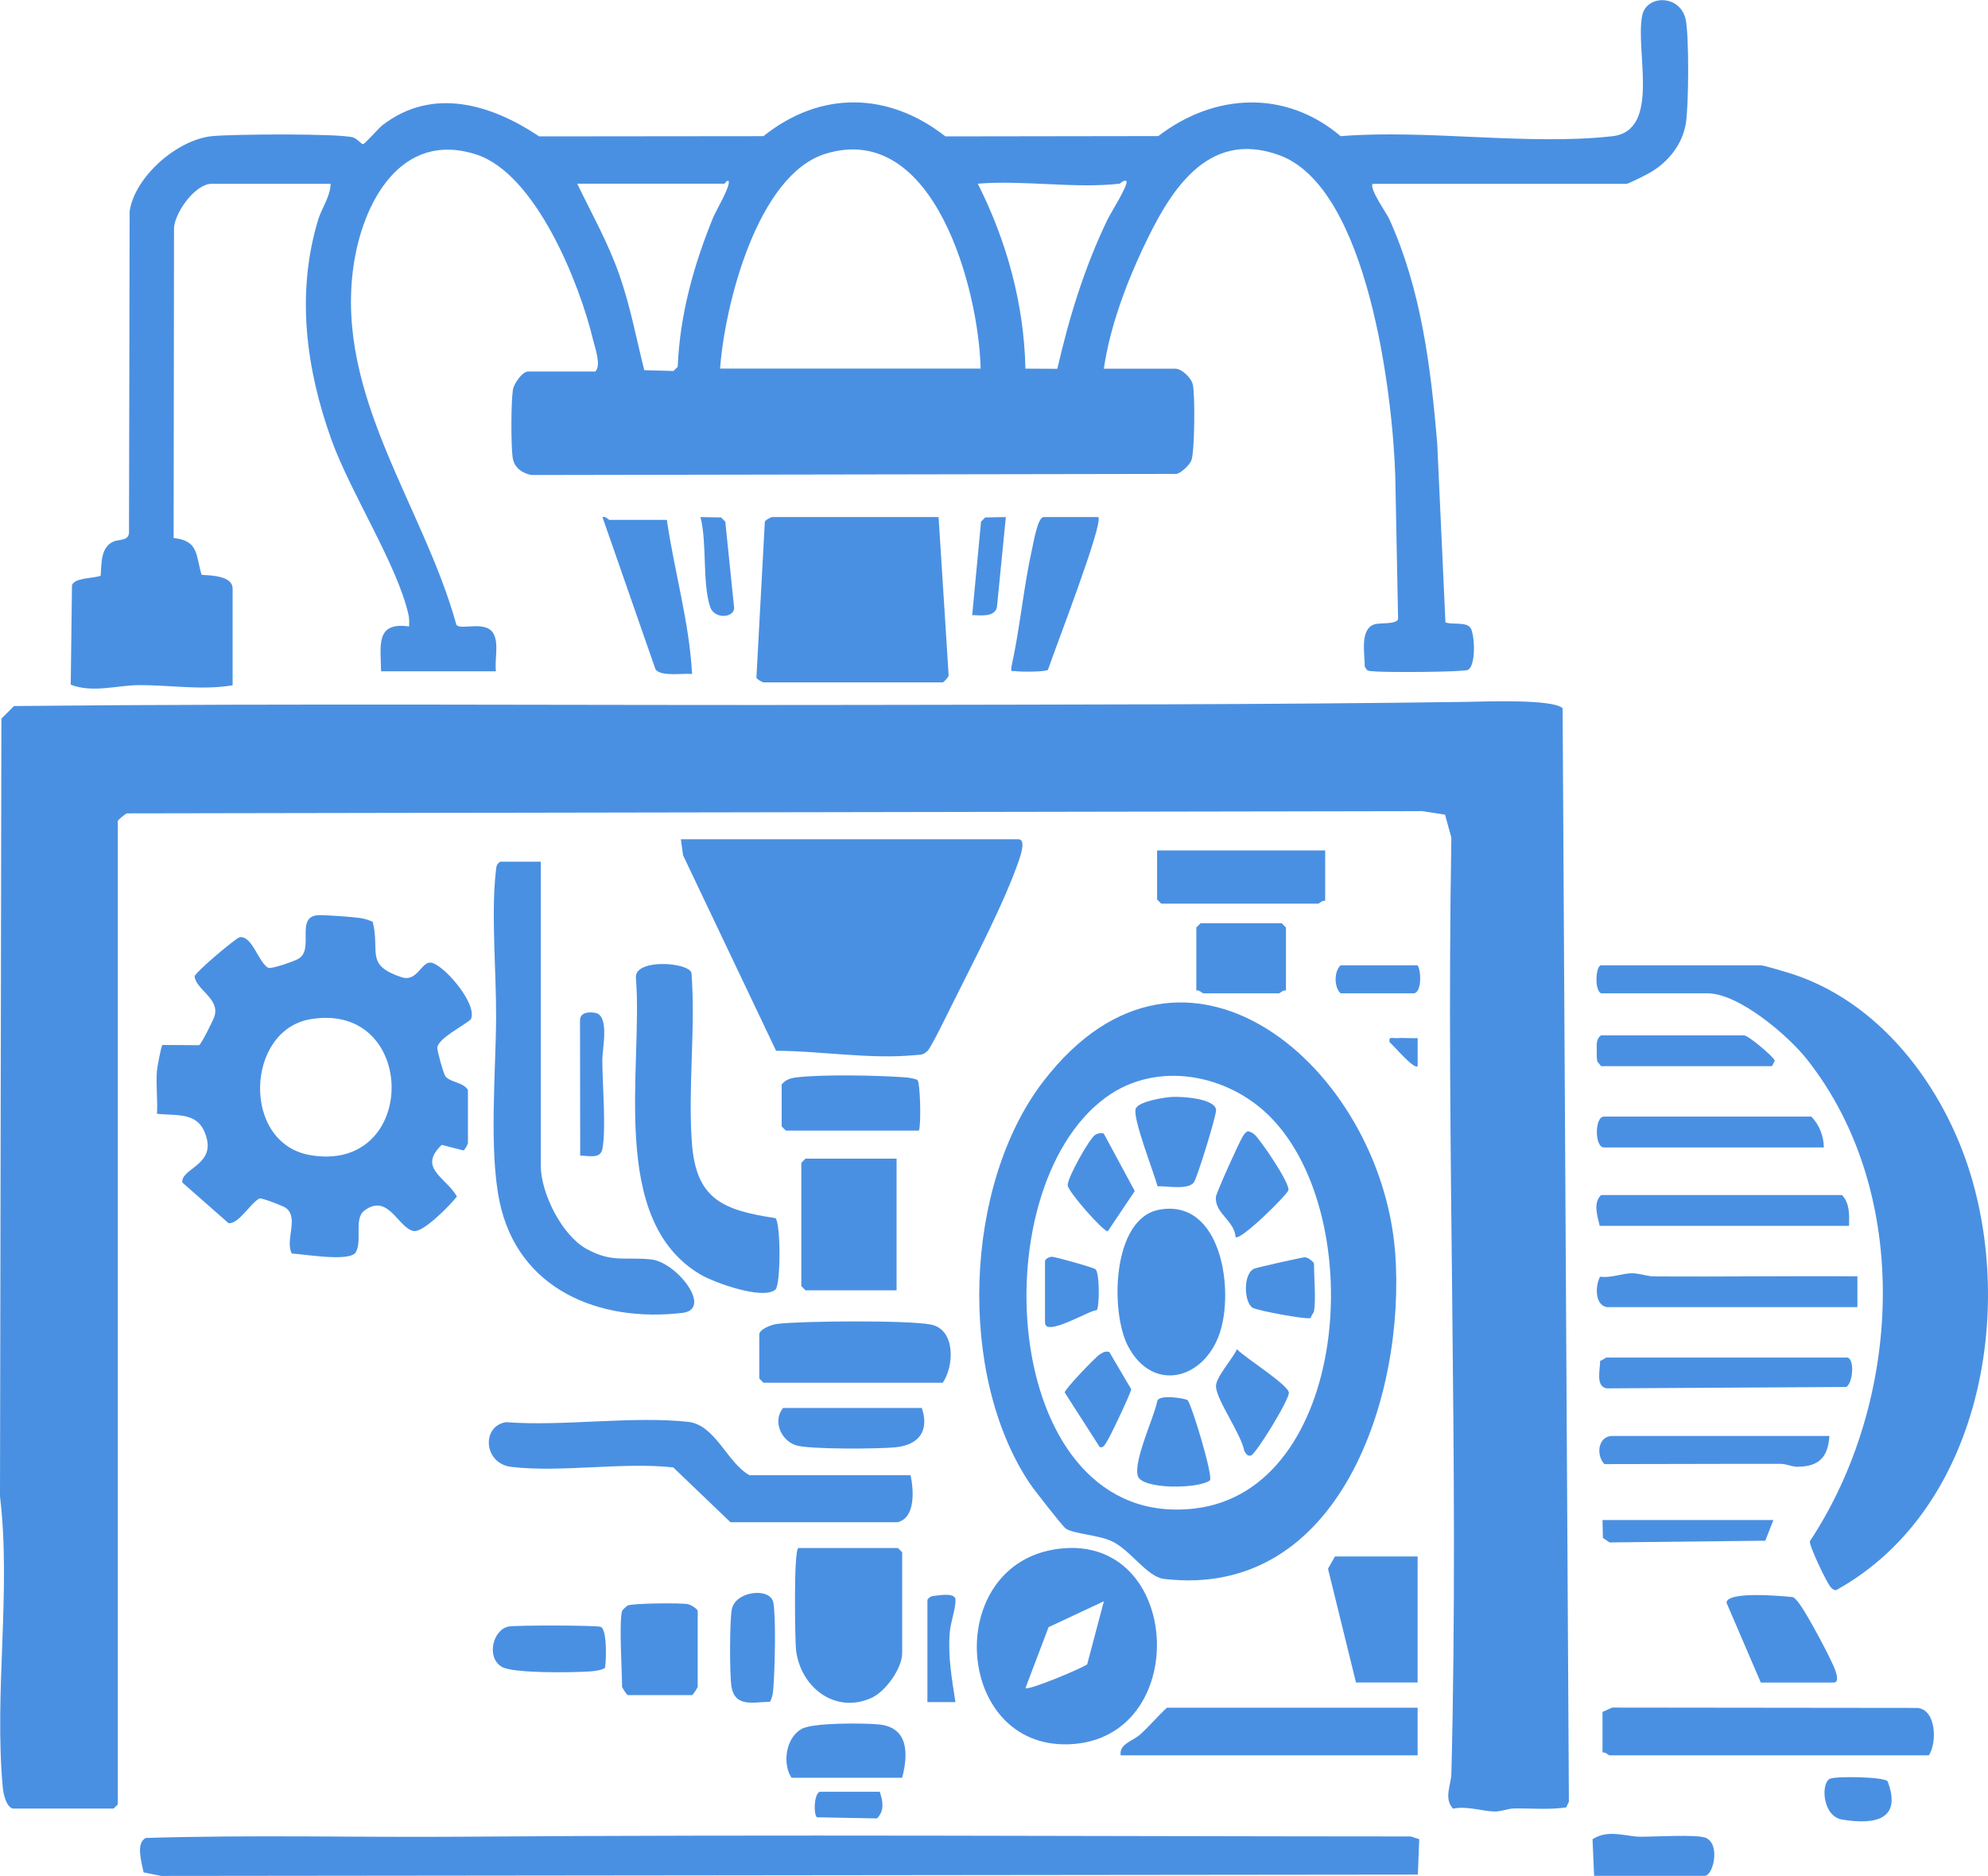 <?xml version="1.0" encoding="UTF-8"?>
<svg id="Layer_1" data-name="Layer 1" xmlns="http://www.w3.org/2000/svg" viewBox="0 0 709.66 669.61">
  <defs>
    <style>
      .cls-1 {
        fill: #4a90e2;
      }
    </style>
  </defs>
  <path class="cls-1" d="M4.55,645.57c-2.37-.68-3.34-5.25-3.55-7.45-3.15-34.13,3.05-70.18-1-104l.5-277.6,4.5-4.5c101.12-1.02,202.41-.2,303.6-.4,71.38-.14,143.7-.07,214.91-1.09,6.16-.09,30.9-1.1,34.3,2.28l2.24,390.27-.94,2.06c-6.07.93-12.42.29-18.6.39-2.38.04-4.53,1.09-6.91,1.08-4.28-.02-10-2.1-14.88-1-3.42-3.63-.73-8.44-.62-12.5,2.84-111.6-1.97-222.05,0-334.08l-2.26-8.25-8.24-1.25-462.29.8c-.74.32-3.26,2.36-3.26,2.74v351l-1.5,1.5H4.55Z"/>
  <path class="cls-1" d="M490.05,65.57c-1.52,1.47,4.94,10.55,5.88,12.62,11.39,25.19,14.78,52.52,17.11,79.89l2.94,64.06c2.33,1,7.69-.38,9.07,2.18s1.88,13.08-.99,14.77c-1.45.85-30.06.97-33.56.54-.83-.1-1.78.03-2.52-.48l-.8-1.2c.05-4.47-1.93-13.49,3.58-15.14,1.76-.53,7.86.11,8.32-1.88l-1-50.88c-.89-29.14-9.73-103.07-41.36-114.64-26.14-9.57-39.51,13.58-48.86,33.51-6.18,13.16-11.74,28.35-13.82,42.68h25.5c2.31,0,5.74,3.25,6.28,5.72.8,3.6.67,24.02-.54,27.03-.67,1.66-3.47,4.28-5.19,4.81l-230.5.39c-3.46-.77-6.13-2.74-6.61-6.39-.59-4.51-.58-19.57.11-23.99.35-2.24,3.35-6.56,5.44-6.56h24c2.14-2.3-.05-8.11-.79-11.21-4.84-20.25-20.46-59.39-41.74-66.26-27.06-8.74-40.7,17.48-43.85,40.1-6.45,46.33,25.04,85.31,36.77,127.78,1.49,2.09,10.33-1.72,13.17,3.03,2.1,3.51.43,9.47.94,13.56h-41c-.07-8.91-2.23-17.75,10-16,.06-1.43.09-2.86-.23-4.27-3.98-17.72-20.73-43.53-27.52-62.48-9.05-25.25-12.61-52.16-4.76-78.26,1.33-4.43,4.33-8.2,4.51-12.99h-42.5c-5.77,0-12.93,9.94-13.41,15.59l-.14,110.84c9.02.96,7.85,6.08,9.99,13.14,3.23.23,11.07.29,11.07,4.93v34.5c-11.05,1.87-22.29-.13-33.55-.05-7.72.05-16.42,2.88-24.24-.17l.45-35.55c1.18-2.73,7.52-2.3,10.23-3.33.36-4.36-.07-9.96,4.38-12.12,2.16-1.04,5.54-.17,5.74-3.26l.23-114.77c1.92-12.39,16.9-25.4,29.25-26.75,6.82-.74,45.62-1.04,50.56.45,1.3.39,2.96,2.4,3.46,2.4.67,0,5.6-5.72,7.02-6.81,17.88-13.75,38.74-7.44,55.92,4.03l80.03-.08c20.53-16.41,44.72-15.76,64.97.08l76-.11c20-15.36,45.44-16.64,65.08.03,30.71-2.49,66.93,3.41,96.98.02,17.61-1.99,7.96-30.94,10.72-43.28,1.64-7.36,13.87-7.33,15.55,2.02,1.14,6.37,1.01,29.97,0,36.52-1.17,7.54-6.09,13.7-12.46,17.54-1.32.79-7.99,4.2-8.8,4.2h-90.5ZM350.06,131.57c-.65-27.9-16.4-88.5-55.23-76.73-24.51,7.44-36.14,54.17-37.78,76.72h93ZM206.05,65.57c5.22,10.78,11.04,21.12,15.02,32.48s6.05,22.74,8.92,34.08l10.42.3,1.51-1.5c.79-18.62,5.68-36.23,12.67-53.33.95-2.32,6.49-11.64,5.46-13.03-.78-.22-1.2,1-1.49,1h-52.5ZM399.55,65.57c-15.62,1.82-34.52-1.36-50.5,0,10.33,20.51,16.5,42.88,17,66.01l11.39.06c4.27-18.57,9.65-36.09,17.9-53.27,1.07-2.24,7.71-12.62,6.71-13.78-1.14-.39-2.07.95-2.49,1Z"/>
  <path class="cls-1" d="M372.46,385.97c50.3-65.47,120.51-4.87,125.57,61.11,3.87,50.44-19.53,123.97-82.51,116.51-6.09-.72-11.84-10.23-18.58-13.42-4.91-2.33-13.36-2.56-16.47-4.53-1.09-.69-11.49-14.07-12.87-16.13-25.94-38.74-23.53-106.6,4.84-143.52ZM453.7,398.92c-15.17-15.54-40.72-20.56-58.98-7.18-45.44,33.3-37.07,154.76,31.72,146.72,54.93-6.42,62.44-103.5,27.26-139.54Z"/>
  <path class="cls-1" d="M571.55,344.57h57c1.07,0,7.71,2.02,9.46,2.54,32.83,9.79,55.99,40.73,65.54,72.46,15.56,51.7,2.04,120.27-48.05,148-.93.13-1.36-.43-1.95-.99-1.23-1.15-7.68-14.6-7.49-16.42,32.86-49.67,36.95-124-1.04-172.05-6.68-8.45-24.3-23.54-35.46-23.54h-38c-2.5-1.09-1.92-10,0-10Z"/>
  <path class="cls-1" d="M56.05,382.07c.11-1.27,1.47-8.74,1.93-9.07l13.09.08c.82-.41,5.19-9.19,5.55-10.5,1.71-6.19-6.41-9.16-7.15-13.97-.2-1.27,14.96-13.97,16.13-14.09,4.5-.45,6.47,8.68,10.12,10.95,1.37.45,8.94-2.25,10.61-3.12,6.38-3.33-1.67-15.92,8.09-15.69,3.69.09,10.42.54,14.03,1.01,1.59.2,3.15.72,4.61,1.39,2.68,10.81-2.89,15.37,10.31,19.77,5.38,1.79,6.88-5.16,10.15-5.24,4.16-.11,17.27,14.76,14.54,20.28-2.49,2.28-11.77,6.82-11.95,10.14-.06,1.12,2.16,9.18,2.87,10.12,1.76,2.34,6.34,2.05,8.06,4.94v19c0,.15-1.03,2.44-1.65,2.57l-7.7-1.98c-8.7,8.3,1.49,11.56,5.41,18.42-2.14,2.87-11.91,12.84-15.34,12.35-5.53-.79-9.06-13.78-17.68-7.32-3.97,2.98-.49,11.21-3.29,15.21-3.03,3.02-18.02.37-22.64.12-2.49-4.84,2.7-12.86-2.18-16.32-.97-.69-8.43-3.53-9.31-3.36-3.3,1.67-7.39,9.23-11.08,8.85l-16.51-14.53c-.41-4.95,11.22-6.13,8.71-15.78s-9.99-7.89-17.75-8.74c.32-5.04-.44-10.52,0-15.5ZM110.79,363.81c-23.15,3.93-24.71,44.32,0,48.52,38.85,6.6,38.5-55.05,0-48.52Z"/>
  <path class="cls-1" d="M243.05,299.57h120.5c2.77,0,.73,5.9.27,7.27-5.19,15.26-16.62,36.98-24.05,51.94-1.35,2.72-7.42,15.19-8.66,16.34-1.75,1.62-2.41,1.3-4.5,1.5-15.81,1.56-33.61-1.49-49.57-1.55l-33.21-69.78-.78-5.72Z"/>
  <path class="cls-1" d="M51.26,668.35c-.6-3.3-2.96-10.46.79-12.29,37.38-1.16,75.05-.18,112.55-.45,112.88-.83,225.98-.13,339.01-.09l3.02.98-.5,12.63-448.61.48-6.25-1.27Z"/>
  <path class="cls-1" d="M335.05,184.57l3.59,56.55c-.11.73-1.85,2.45-2.09,2.45h-64c-.28,0-2.33-1.03-2.53-1.69l3-55.62c.17-.67,2.27-1.69,2.53-1.69h59.5Z"/>
  <path class="cls-1" d="M193.05,307.57v108.5c0,9.83,7.52,24.85,16.29,29.71,9.22,5.11,14.06,2.75,23.21,3.79,9.07,1.03,22.05,17.75,11.06,19.06-29.7,3.53-58.78-8.35-65.3-39.81-3.81-18.35-1.31-46.51-1.21-65.71.08-15.73-1.84-37.21-.09-52.09.17-1.46.12-2.57,1.55-3.45h14.5Z"/>
  <path class="cls-1" d="M377.83,552.85c44.48-5.68,47.91,68.18,3.74,69.77-41.09,1.47-45.13-64.48-3.74-69.77ZM394.05,571.57l-19.74,9.24-8.25,21.75c.98.95,19.42-6.73,22.03-8.46l5.96-22.53Z"/>
  <path class="cls-1" d="M276.8,434.81c1.95,1.68,1.93,23.85,0,25.51-4.41,3.79-21.69-2.42-26.67-5.33-33.23-19.48-20.51-73.92-23.13-105.97-.6-6.88,18.7-5.65,19.84-1.75,1.51,19.84-1.31,41.17.16,60.84,1.51,20.16,11.3,23.87,29.79,26.7Z"/>
  <path class="cls-1" d="M325.05,526.57c1.14,5.25,1.82,15.35-4.71,16.79h-59.58s-20.42-19.57-20.42-19.57c-18.3-1.98-39.92,1.92-57.81-.19-9.89-1.16-10.79-14.51-1.92-15.96,20.65,1.56,44.78-2.27,65-.12,9.77,1.04,13.89,14.54,21.94,19.06h57.5Z"/>
  <path class="cls-1" d="M572.05,625.57v-14.5l3.45-1.55,108.98.12c6.82.64,6.98,12.56,4.07,16.93h-114c-.33,0-1.52-1.32-2.5-1Z"/>
  <path class="cls-1" d="M285.05,552.57h35.5l1.5,1.5v36c0,5.46-5.96,13.76-10.99,16.01-13.06,5.84-25.33-3.89-26.9-17.12-.35-2.94-.94-36.39.89-36.39Z"/>
  <path class="cls-1" d="M506.05,609.57v17h-106c-.62-4.11,4.33-5.07,7.01-7.49,3.31-2.99,6.21-6.49,9.49-9.51h89.5Z"/>
  <polygon class="cls-1" points="320.05 413.57 320.05 460.57 287.55 460.57 286.05 459.07 286.05 415.07 287.55 413.57 320.05 413.57"/>
  <path class="cls-1" d="M271.05,476.07c.54-1.87,4.57-3.3,6.48-3.52,8.91-1.06,46.78-1.35,54.79.25,8.79,1.76,8.35,14.67,4.23,20.77h-64l-1.5-1.5v-16Z"/>
  <polygon class="cls-1" points="506.05 555.57 506.05 600.57 484.05 600.57 474.06 559.95 476.55 555.57 506.05 555.57"/>
  <path class="cls-1" d="M473.05,303.57v18c-.98-.32-2.17,1-2.5,1h-56l-1.5-1.5v-17.5h60Z"/>
  <path class="cls-1" d="M573.55,466.57c-4.25-.77-4.15-7.6-2.36-10.86,3.84.56,7.91-1.22,11.37-1.22,2.86,0,5.31,1.11,7.95,1.13,24.17.15,48.37-.21,72.53-.03v10.99s-89.49,0-89.49,0Z"/>
  <path class="cls-1" d="M238.05,185.57c2.65,18.36,8.01,36.49,9,55-3.16-.32-11.26,1.06-13.07-1.69l-18.92-54.31c1.08-.38,2.19,1,2.49,1h20.5Z"/>
  <path class="cls-1" d="M392.05,184.57c2.05,2.01-15.91,48.24-17.96,54.54-1.14.76-9.67.74-11.57.46-1.5-.21-1.6.59-1.48-1.49,3.1-14,4.33-28.58,7.47-42.55.46-2.04,1.95-10.96,4.04-10.96h19.5Z"/>
  <path class="cls-1" d="M659.55,484.57c2.55.79,1.87,9.12-.49,10.51l-85.51.49c-4.05-.65-2.34-6.69-2.34-9.83.72-.15,1.98-1.17,2.34-1.17h86Z"/>
  <path class="cls-1" d="M660.05,437.57h-89c-.78-3.44-2.47-8.19.5-11h86c2.81,2.95,2.6,7.25,2.5,11Z"/>
  <path class="cls-1" d="M279.05,387.07c1.53-1.78,3.23-2.26,5.48-2.52,9.27-1.08,28.44-.71,38.06-.03,1.69.12,3.3.32,4.87.93,1.03.73,1.43,15.56.58,18.11h-47.5l-1.5-1.5v-15Z"/>
  <path class="cls-1" d="M222.05,575.07c.09-.33,1.55-1.77,2.02-1.98,1.77-.83,18.92-.98,21.46-.49,1.1.21,3.53,1.73,3.53,2.47v27c0,.28-1.55,2.73-2,3h-23c-.45-.27-2-2.72-2-3,0-5.74-1.14-22.93,0-27Z"/>
  <path class="cls-1" d="M651.05,409.57h-78.5c-3.35,0-3.35-11,0-11h74c2.84,2.69,4.54,7.19,4.5,11Z"/>
  <path class="cls-1" d="M628.55,600.57l-12.25-28.51c.31-4.2,19.99-2.35,23.74-1.97,1.25.79,2.01,1.99,2.84,3.16,2.49,3.48,10.82,18.9,12.2,22.81.37,1.06,1.65,4.52-.53,4.52h-26Z"/>
  <path class="cls-1" d="M653.05,512.57c-.52,7.64-3.76,10.96-11.51,10.99-1.9,0-3.83-1.03-5.95-1.04-20.96-.04-41.92.09-62.87.09-3.06-3.18-2.31-10.04,2.83-10.04h77.5Z"/>
  <path class="cls-1" d="M459.05,353.57c-.98-.32-2.17,1-2.5,1h-27c-.33,0-1.52-1.32-2.5-1v-22.5l1.5-1.5h29l1.5,1.5v22.5Z"/>
  <path class="cls-1" d="M322.05,634.57h-39.5c-3.31-4.99-2.11-14.22,3.58-17.42,4.08-2.3,22.05-2.12,27.46-1.63,10.77.98,10.69,10.49,8.45,19.05Z"/>
  <path class="cls-1" d="M329.05,502.57c2.8,8.19-1.08,13.24-9.45,14.05-6.01.58-30.52.79-35.39-.71-5.45-1.68-8.48-8.79-4.66-13.34h49.5Z"/>
  <path class="cls-1" d="M571.55,369.57h51c1.56,0,10.33,7.44,11.01,9l-1.01,2h-61l-1.34-1.66c-.28-1.26-.22-2.56-.22-3.84,0-2.05-.33-4.23,1.56-5.5Z"/>
  <path class="cls-1" d="M215.91,595.42c-1.66.87-3.47,1.05-5.32,1.19-5.83.42-27.45.77-31.46-1.63-5.7-3.41-3.14-13.34,2.44-14.39,2.71-.51,31.02-.48,32.84.11,2.53.79,1.94,14.01,1.5,14.72Z"/>
  <path class="cls-1" d="M569.05,669.57l-.56-13.06c5.67-3.64,11.53-.98,17.02-.9,4.73.07,20.55-.97,23.54.46,5.19,2.47,2.45,13.5-.5,13.5h-39.5Z"/>
  <path class="cls-1" d="M274.91,607.43c-5.91.13-12.56,2.11-13.8-5.42-.68-4.1-.69-23.89.16-27.73,1.42-6.45,13.78-7.75,14.79-2.22s.51,23.68.04,30.05c-.13,1.85-.32,3.66-1.19,5.32Z"/>
  <polygon class="cls-1" points="633.05 542.57 630.16 549.95 574.55 550.57 572.19 548.93 572.05 542.57 633.05 542.57"/>
  <path class="cls-1" d="M207.11,412.51l-.06-48.44c.11-2.74,3.21-2.95,5.49-2.52,5.12.97,2.48,12.98,2.47,16.48-.02,8.61,1.43,24.52.04,32.04-.7,3.79-4.93,2.39-7.95,2.44Z"/>
  <path class="cls-1" d="M331.05,571.07c.88-1.43,1.99-1.38,3.45-1.55,1.58-.19,6.59-.94,6.59,1.55,0,3.74-1.77,7.7-2.08,11.96-.61,8.61.78,16.18,2.05,24.54h-10s0-36.5,0-36.5Z"/>
  <path class="cls-1" d="M673.82,635.8c5.28,13.94-4.77,15.57-16.21,13.7-6.9-1.12-7.68-12.4-4.59-14.48,1.63-1.1,19.16-.86,20.8.78Z"/>
  <path class="cls-1" d="M359.06,184.57l-3.2,32.3c-1.01,3.56-5.89,2.71-8.81,2.7l3.15-33.36,1.49-1.51,7.37-.14Z"/>
  <path class="cls-1" d="M250.05,184.57l7.36.14,1.5,1.5,3.17,30.87c-.23,3.58-7.16,3.94-8.58-.46-2.86-8.81-1.05-22.65-3.45-32.05Z"/>
  <path class="cls-1" d="M506.05,344.57c1.37,2.15,1.46,10-1.5,10h-26c-2.36-2.15-2.36-7.85,0-10h27.5Z"/>
  <path class="cls-1" d="M314.05,639.57c1.1,3.42,1.8,6.7-.99,9.51l-21.43-.4c-1.24-.88-1.13-8.07.92-9.11h21.5Z"/>
  <path class="cls-1" d="M506.06,370.56v10c-1.26,1.4-8.69-7.56-10-8.51-.42-2.26.99-1.38,2.47-1.49,2.48-.18,5.04.12,7.52,0Z"/>
  <path class="cls-1" d="M413.79,431.81c22.35-4.14,26.94,29.06,21.47,44.47-5.81,16.36-23.91,20.83-32.61,4.19-6.39-12.23-5.7-45.54,11.13-48.66Z"/>
  <path class="cls-1" d="M413.19,423.43c-1.11-4.56-9.23-24.9-7.7-27.85,1.3-2.49,10.16-3.91,13.03-4.04,3.55-.17,14.96.54,15.59,4.55.26,1.65-6.87,24.78-7.99,26.05-2.36,2.67-9.41,1.17-12.92,1.3Z"/>
  <path class="cls-1" d="M423.88,499.73c1.25.83,9.21,26.86,8.03,28.7-4.26,3.11-24.16,3.22-25.72-1.54-1.7-5.2,5.71-20.81,6.93-26.75.52-2.6,9.95-.94,10.75-.41Z"/>
  <path class="cls-1" d="M447.75,404.88c2.18,1.92,12.8,17.5,12.17,19.97-.41,1.6-17,18.07-18.85,16.71-.41-5.93-7.61-8.51-7.01-14.4.15-1.44,8.34-19.61,9.57-21.52.5-.77.98-1.54,1.9-1.86.79.25,1.58.55,2.21,1.1Z"/>
  <path class="cls-1" d="M441.54,481.6c2.89,3.05,18.26,12.62,18.55,15.5.24,2.38-11.84,22.09-13.56,22.46-1.32.29-1.76-.74-2.35-1.61-1.04-5.97-9.76-17.9-10.11-22.95-.23-3.3,5.93-9.89,7.48-13.39Z"/>
  <path class="cls-1" d="M394,404.61l11.08,20.53-9.64,14.37c-1.45.25-14.2-14.15-14.31-16.42-.12-2.62,7.8-16.85,9.9-18.06.95-.54,1.93-.66,2.97-.43Z"/>
  <path class="cls-1" d="M396,482.61l7.82,13.28c-.11,1.32-7.72,17.41-8.91,19.03-.64.87-.98,1.96-2.33,1.63l-12.51-19.51c.03-1.19,10.8-12.45,12.44-13.53,1.17-.76,2.03-1.32,3.5-.91Z"/>
  <path class="cls-1" d="M469.05,468.07c-.09.54-1.02,1.55-1.14,2.37-1.19.72-18.41-2.5-20.6-3.56-3.24-1.57-3.76-12.34.5-14.06,1.1-.44,17.04-4.04,17.96-4.03,1.19,0,3.29,1.73,3.29,2.28,0,4.85.73,12.67,0,17Z"/>
  <path class="cls-1" d="M373.05,450.07c.24-.81,1.46-1.4,2.41-1.46,1.07-.07,14.84,3.82,15.6,4.45,1.55,1.29,1.44,13.91.39,14.63-2.33-.18-18.41,9.8-18.41,4.39v-22Z"/>
</svg>